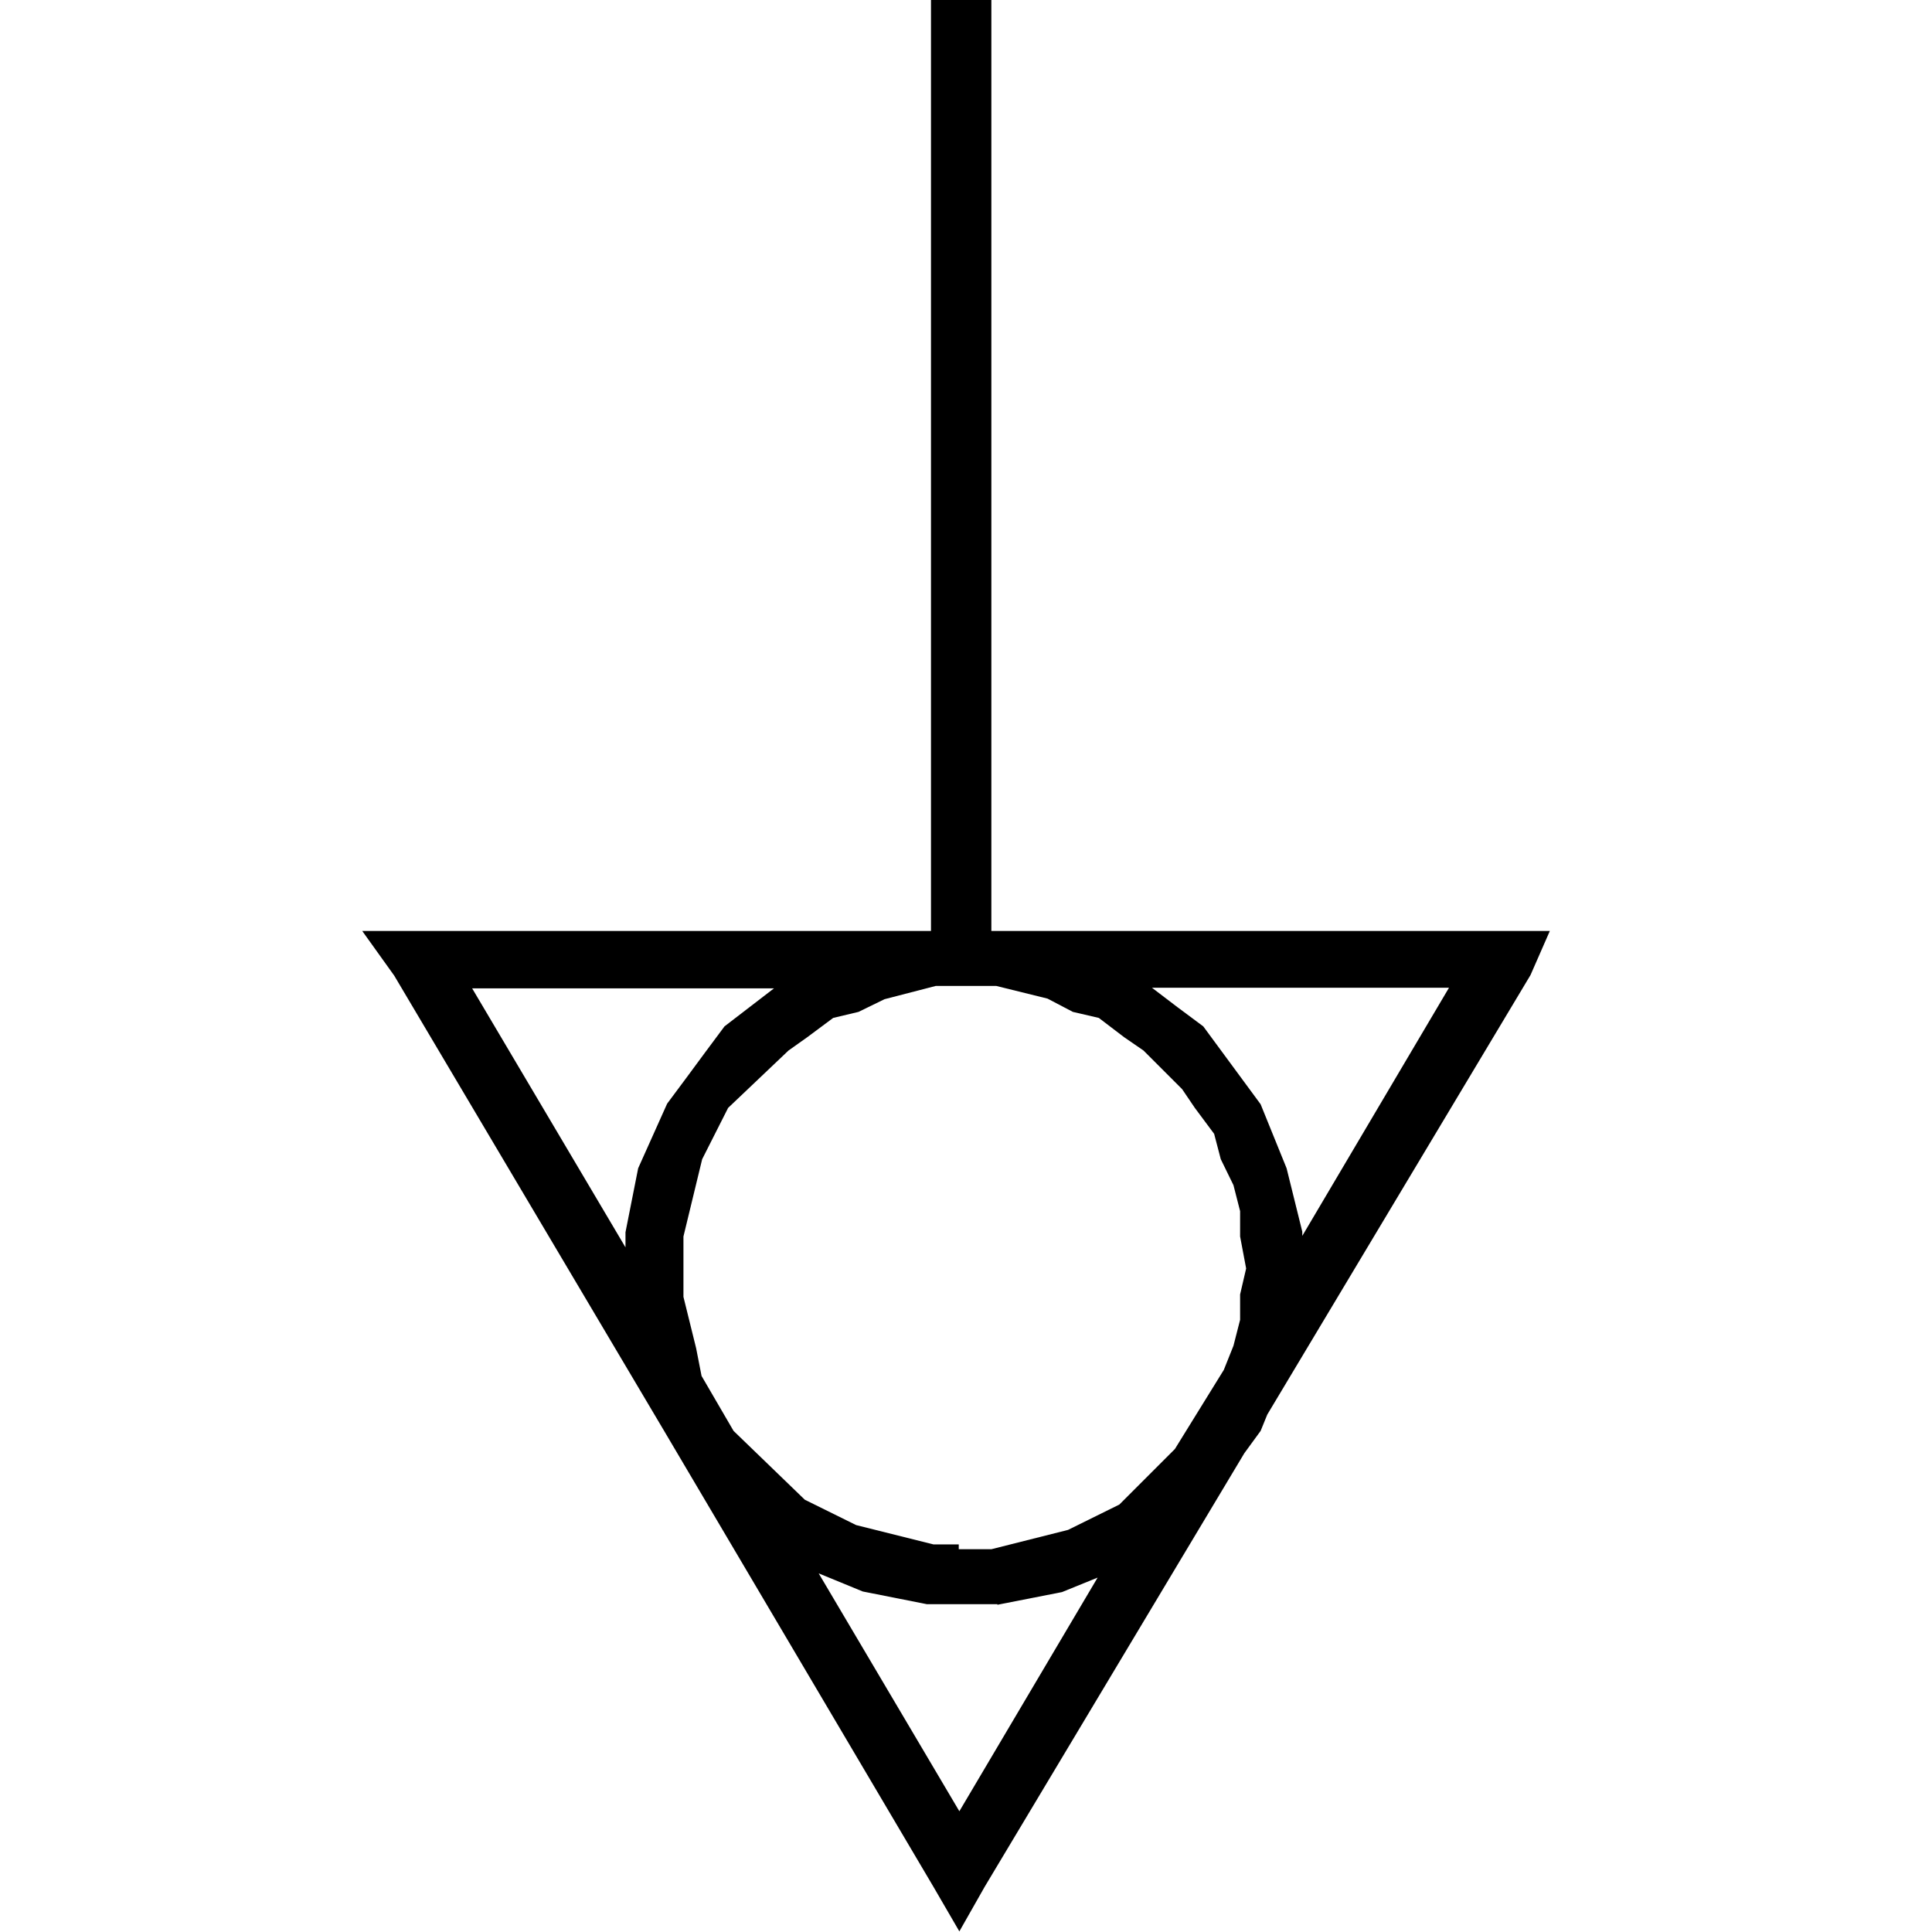 <svg id="ico-equipotentiality-iso-32" xmlns="http://www.w3.org/2000/svg" width="32" height="32" viewBox="0 0 32 32"><path d="M25.67,15.42H16.42V0h-1V15.42H6l.53.74h0L11,23.7h0l4.46,7.55.43.74.42-.74h0l4.3-7.18.27-.37.11-.27,4.36-7.28Zm-4.36,3.93-.43-1.06L19.93,17l-.43-.32-.42-.32H24l-2.43,4.11v-.07Zm-10.74,0-.21,1.06v.25L7.82,16.37h5L12,17l-.32.43-.31.42-.32.43Zm5.95,7.23,1.07-.21.59-.24L15.89,30l-2.33-3.94.73.3,1.06.21h1.17Zm-.64-1h-.42l-1.28-.32-.85-.42L12.15,23.7l-.53-.91-.09-.46-.21-.85v-1l.31-1.28.43-.85,1-.95.31-.22.43-.32.42-.1.43-.21.85-.22h1l.85.21.42.22.43.1.42.32.32.22.64.64.21.31.32.43.11.42.21.43.11.43v.42l.1.53h0l-.1.43v.42l-.11.43-.16.4L19.46,24l-.92.92-.85.42-1.27.32h-.54Z"/></svg>